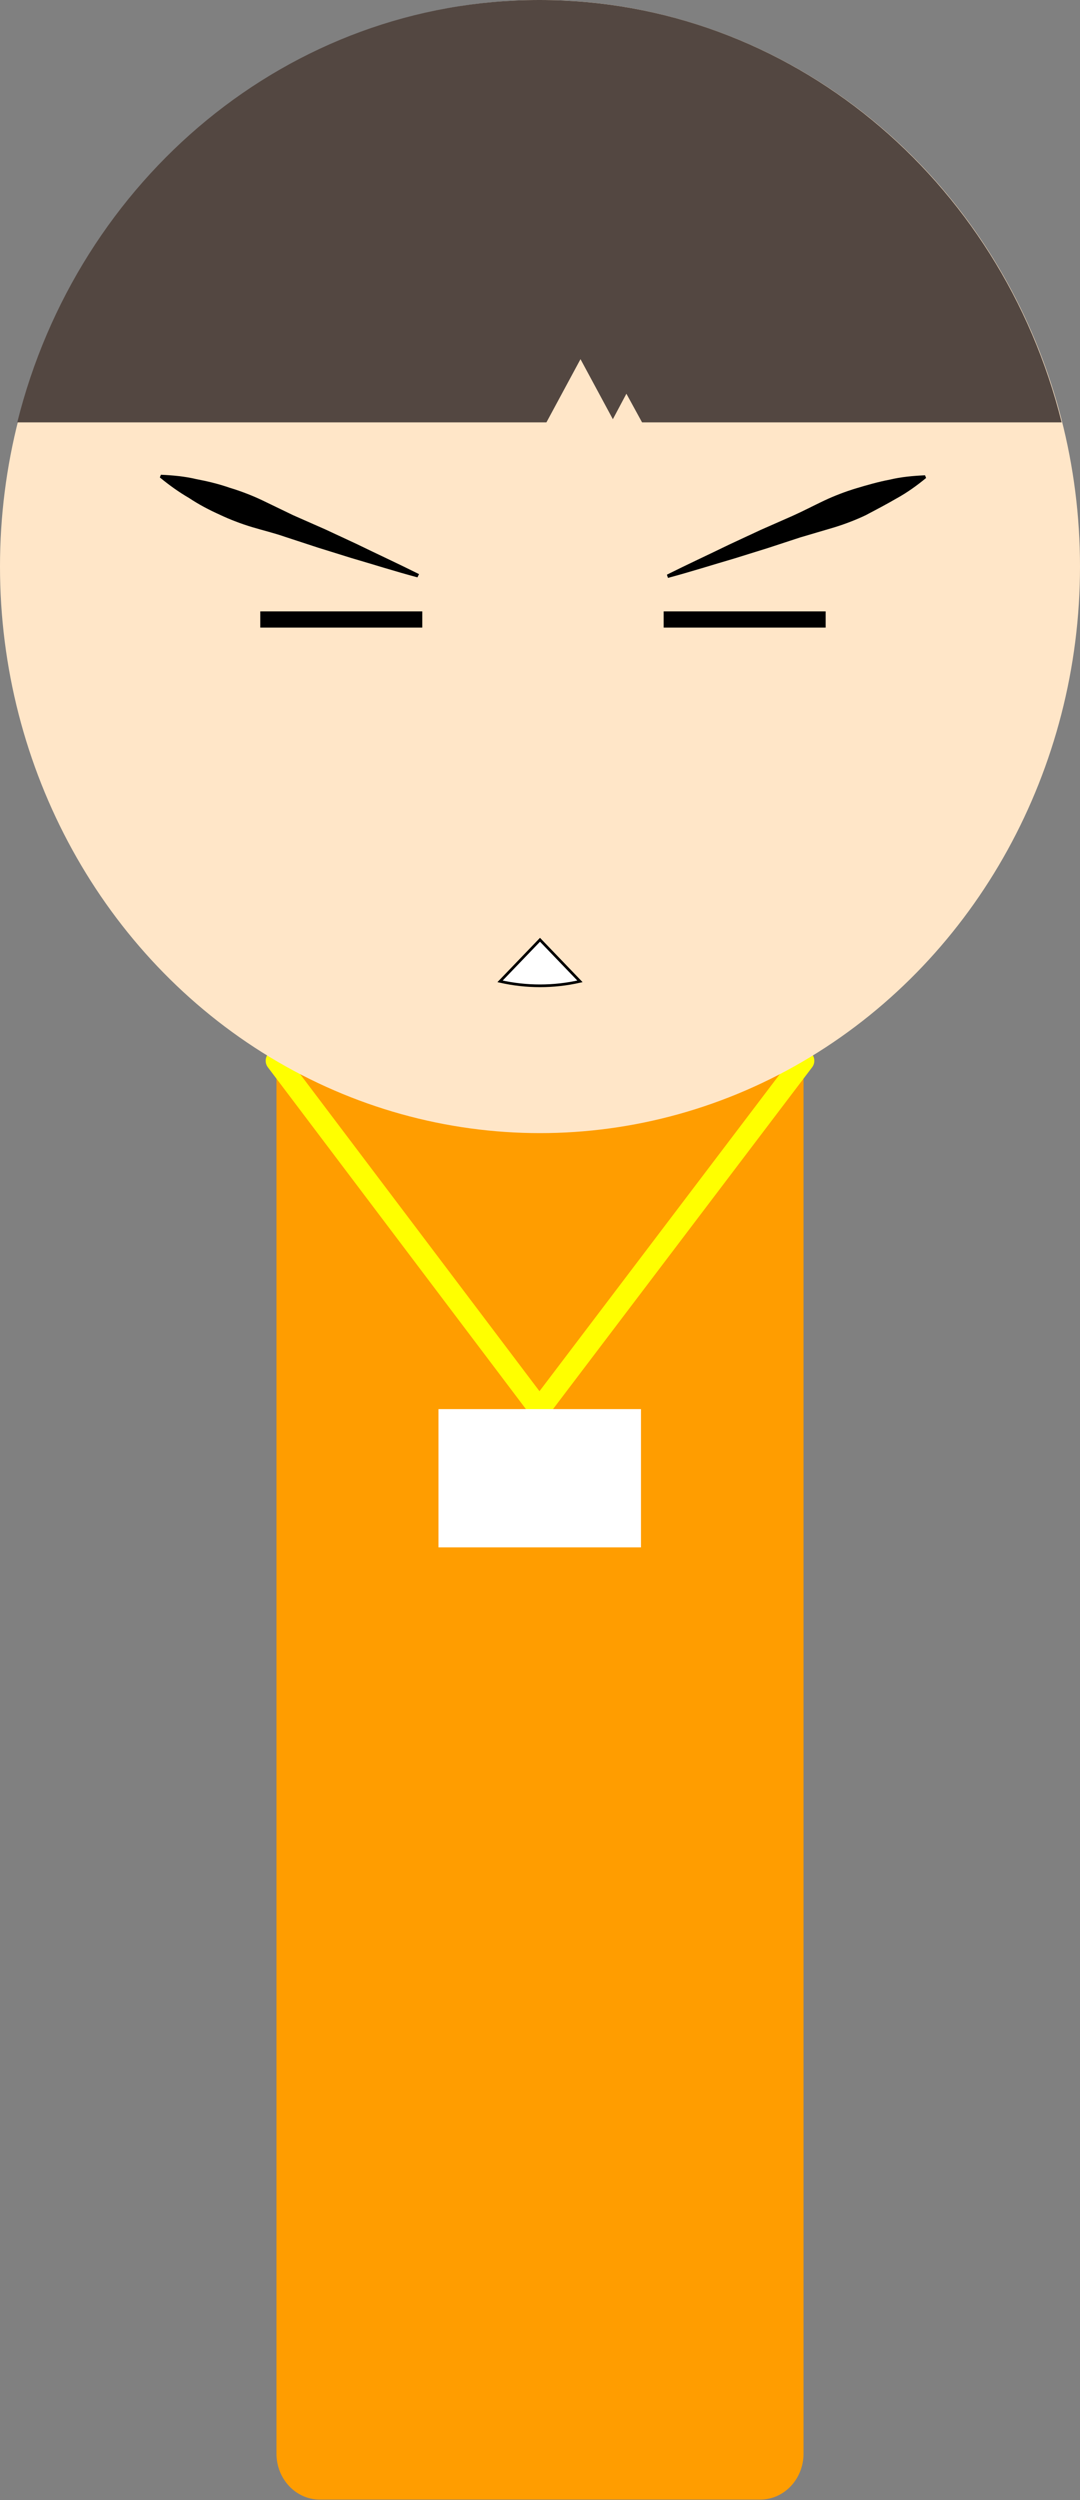<?xml version="1.0" encoding="utf-8"?>
<!-- Generator: Adobe Illustrator 25.1.0, SVG Export Plug-In . SVG Version: 6.00 Build 0)  -->
<svg version="1.1" id="Layer_1" xmlns="http://www.w3.org/2000/svg" xmlns:xlink="http://www.w3.org/1999/xlink" x="0px" y="0px"
	 viewBox="0 0 200 462.9" style="enable-background:new 0 0 200 462.9;" xml:space="preserve">
<rect x="0" y="0" width="200" height="462.9" fill="#808080" stroke="none"/>
<style type="text/css">
	.st0{fill:#FF9D00;}
	.st1{fill:none;stroke:#FFFF00;stroke-width:4;stroke-linejoin:round;}
	.st2{fill:#FFFFFF;}
	.st3{fill:#FFE6C8;}
	.st4{fill:#534741;}
	.st5{fill:none;stroke:#000000;stroke-width:3;stroke-miterlimit:10;}
	.st6{fill:#FFFFFF;stroke:#000000;stroke-width:0.5;stroke-miterlimit:10;}
</style>
<path class="st0" d="M59.2,112.5h81.6c4.4,0,8,3.8,8,8.5v333.3c0,4.7-3.6,8.5-8,8.5H59.2c-4.4,0-8-3.8-8-8.5V121
	C51.2,116.3,54.8,112.5,59.2,112.5z"/>
<polygon class="st1" points="51.2,196.4 99.9,260.9 148.8,196.4 "/>
<rect x="81.2" y="260.9" class="st2" width="37.5" height="25.6"/>
<ellipse class="st3" cx="100" cy="104.9" rx="100" ry="104.9"/>
<path class="st4" d="M131.5,78.2h65.1C185.4,33.2,146.4,0,99.9,0S14.4,33.2,3.2,78.2H131.5"/>
<line class="st5" x1="78.2" y1="114.7" x2="48.2" y2="114.7"/>
<line class="st5" x1="152.9" y1="114.7" x2="122.9" y2="114.7"/>
<polygon class="st3" points="107.5,66.5 100.6,79.3 114.4,79.3 "/>
<polygon class="st3" points="116,72.9 112.6,79.3 119.5,79.3 "/>
<path class="st6" d="M100,174l-7.4,7.7c4.9,1.1,9.9,1.1,14.8,0L100,174z"/>
<path d="M77.3,106.9c-4.1-1.1-8.2-2.4-12.3-3.6l-6.1-1.9l-6.1-2c-2-0.7-4.1-1.2-6.1-1.8c-2-0.6-4.1-1.4-6-2.3
	c-2-0.9-3.9-1.9-5.7-3.1c-1.9-1.1-3.7-2.4-5.4-3.8l0.2-0.5c2.2,0.1,4.4,0.3,6.5,0.8c2.1,0.4,4.2,0.9,6.2,1.6c2,0.6,4.1,1.4,6,2.3
	c1.9,0.9,3.9,1.9,5.8,2.8l5.9,2.6l5.8,2.7c3.9,1.9,7.8,3.7,11.6,5.6L77.3,106.9z"/>
<path d="M123.5,106.4c3.8-1.9,7.7-3.7,11.6-5.6l5.8-2.7l5.9-2.6c2-0.9,3.9-1.9,5.8-2.8c1.9-0.9,4-1.7,6-2.3c2-0.6,4.1-1.2,6.2-1.6
	c2.1-0.5,4.3-0.7,6.5-0.8l0.2,0.5c-1.7,1.4-3.5,2.7-5.5,3.8c-1.9,1.1-3.8,2.1-5.7,3.1c-1.9,0.9-4,1.7-6,2.3c-2,0.6-4.1,1.2-6.1,1.8
	l-6.1,2l-6.1,1.9c-4.1,1.2-8.2,2.5-12.3,3.6L123.5,106.4z"/>
</svg>
